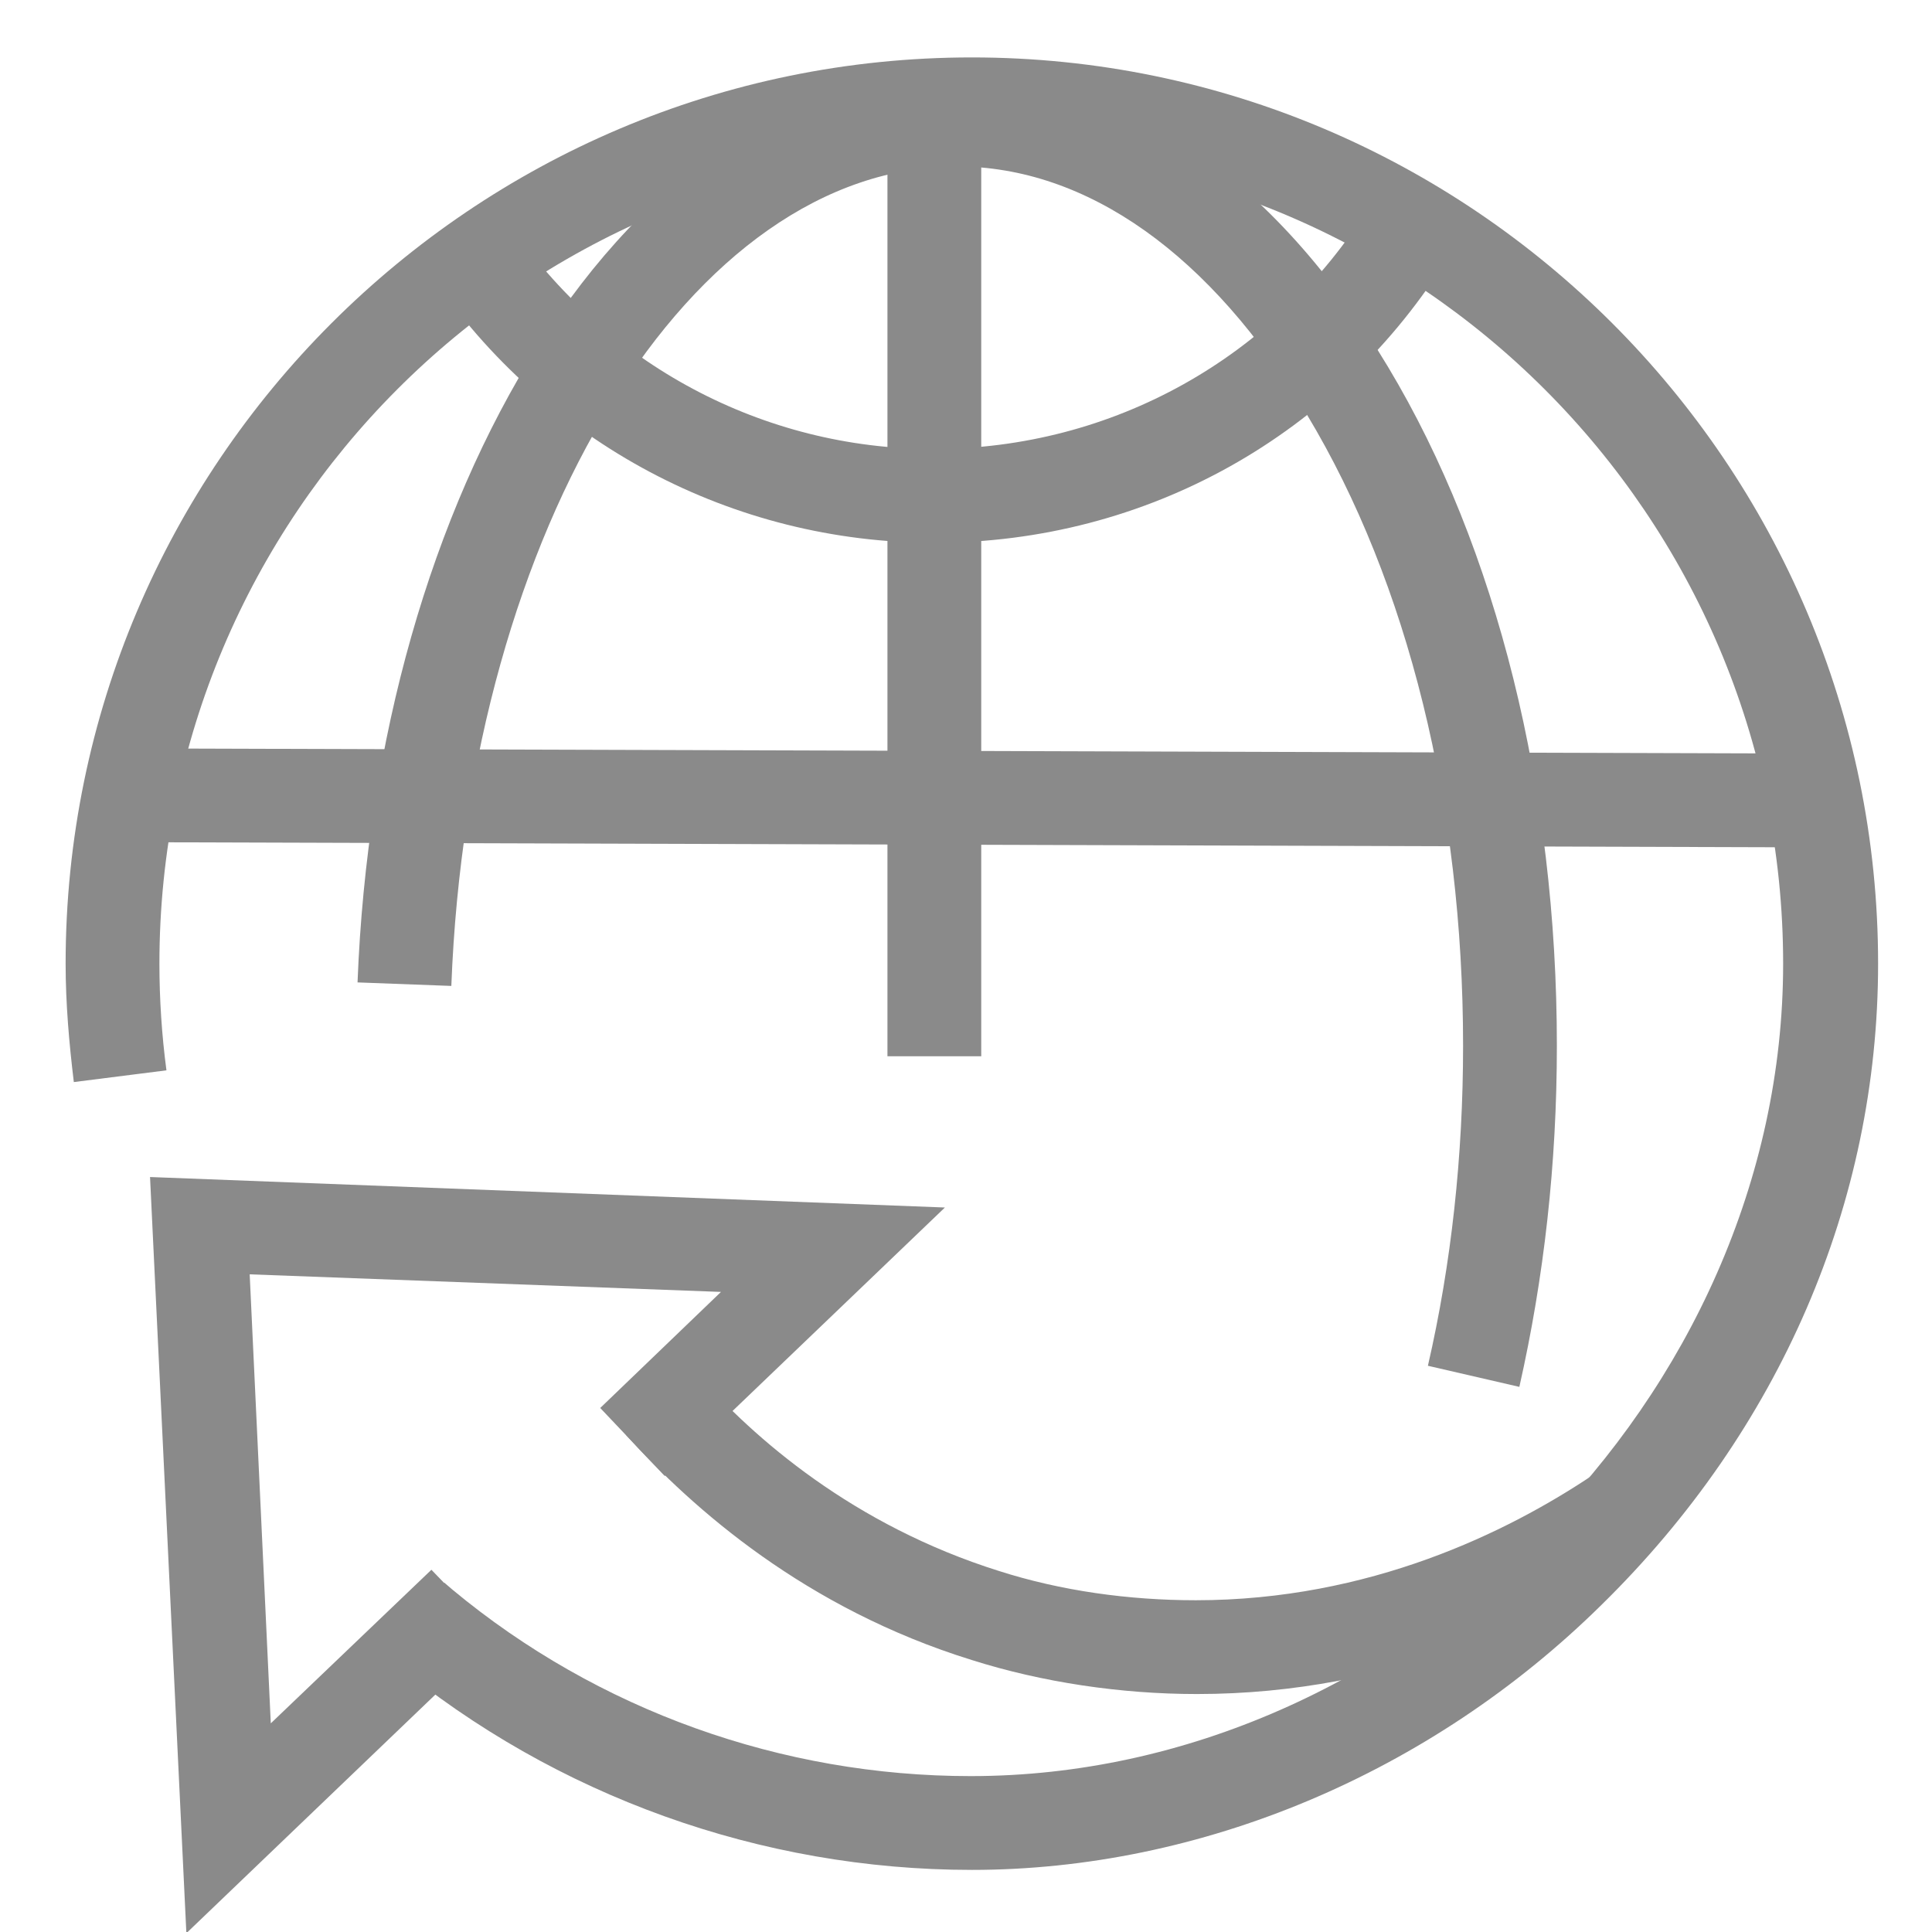 <?xml version="1.0" standalone="no"?><!DOCTYPE svg PUBLIC "-//W3C//DTD SVG 1.1//EN" "http://www.w3.org/Graphics/SVG/1.1/DTD/svg11.dtd"><svg t="1545987075956" class="icon" style="" viewBox="0 0 1024 1024" version="1.1" xmlns="http://www.w3.org/2000/svg" p-id="710" xmlns:xlink="http://www.w3.org/1999/xlink" width="200" height="200"><defs><style type="text/css"></style></defs><path d="M634.412 897.876c-40.39 0-82.022-6.214-119.305-18.02-88.236-27.341-147.888-80.158-183.307-119.305l37.283-32.933c30.448 34.797 83.265 80.779 160.316 105.013 32.933 10.563 68.973 15.534 104.392 15.534 91.964 0 165.287-36.04 210.647-66.487l27.341 41.632c-50.332 34.176-132.975 74.565-237.367 74.565z" fill="#8a8a8a" p-id="711"></path><path d="M515.107 991.083c-111.848 0-220.589-39.147-306.34-109.984l-4.35-3.728 31.069-38.525 4.35 3.728c77.051 64.002 174.607 98.799 274.649 98.799 229.289 0 430.615-201.327 430.615-430.615 0-237.367-193.249-430.615-430.615-430.615S84.492 273.391 84.492 510.757c0 18.641 1.243 37.904 3.728 56.545l-49.089 6.214c-2.486-20.505-4.35-41.632-4.35-62.759 0-264.707 215.618-480.325 480.325-480.325s480.325 215.618 480.325 480.325c0 126.761-52.196 247.309-146.645 339.894-90.721 89.478-212.511 140.432-333.68 140.432z" fill="#8a8a8a" p-id="712"></path><path d="M495.223 287.682c-106.877 0-206.298-52.817-266.571-141.674l41.011-27.962c50.953 75.187 134.839 119.926 224.939 119.926 95.071 0 181.442-48.468 231.153-128.625l42.254 26.098c-58.41 95.071-160.316 152.238-272.785 152.238zM68.038 446.376l0.149-49.71 880.493 2.709-0.149 49.71z" fill="#8a8a8a" p-id="713"></path><path d="M805.291 735.075l-48.468-11.185c12.428-54.06 18.641-111.227 18.641-169.636 0-126.761-29.205-245.444-82.643-334.302-50.953-85.129-116.819-131.732-185.792-131.732-140.432 0-258.493 190.763-267.814 434.343l-49.71-1.864c4.971-128.625 39.147-247.93 95.692-337.408 59.031-93.207 137.946-144.781 221.832-144.781 87.614 0 168.394 55.303 228.667 155.966 57.788 96.314 89.478 224.318 89.478 359.778 0 62.759-6.835 123.033-19.884 180.821z" fill="#8a8a8a" p-id="714"></path><path d="M470.368 80.142h49.71v479.704h-49.71zM98.783 1024.637L79.521 623.848l421.295 16.156-148.509 142.296-34.176-36.04 64.002-61.516-249.794-9.321 11.185 237.988 85.129-81.401 34.176 35.419z" fill="#8a8a8a" p-id="715"></path></svg>
